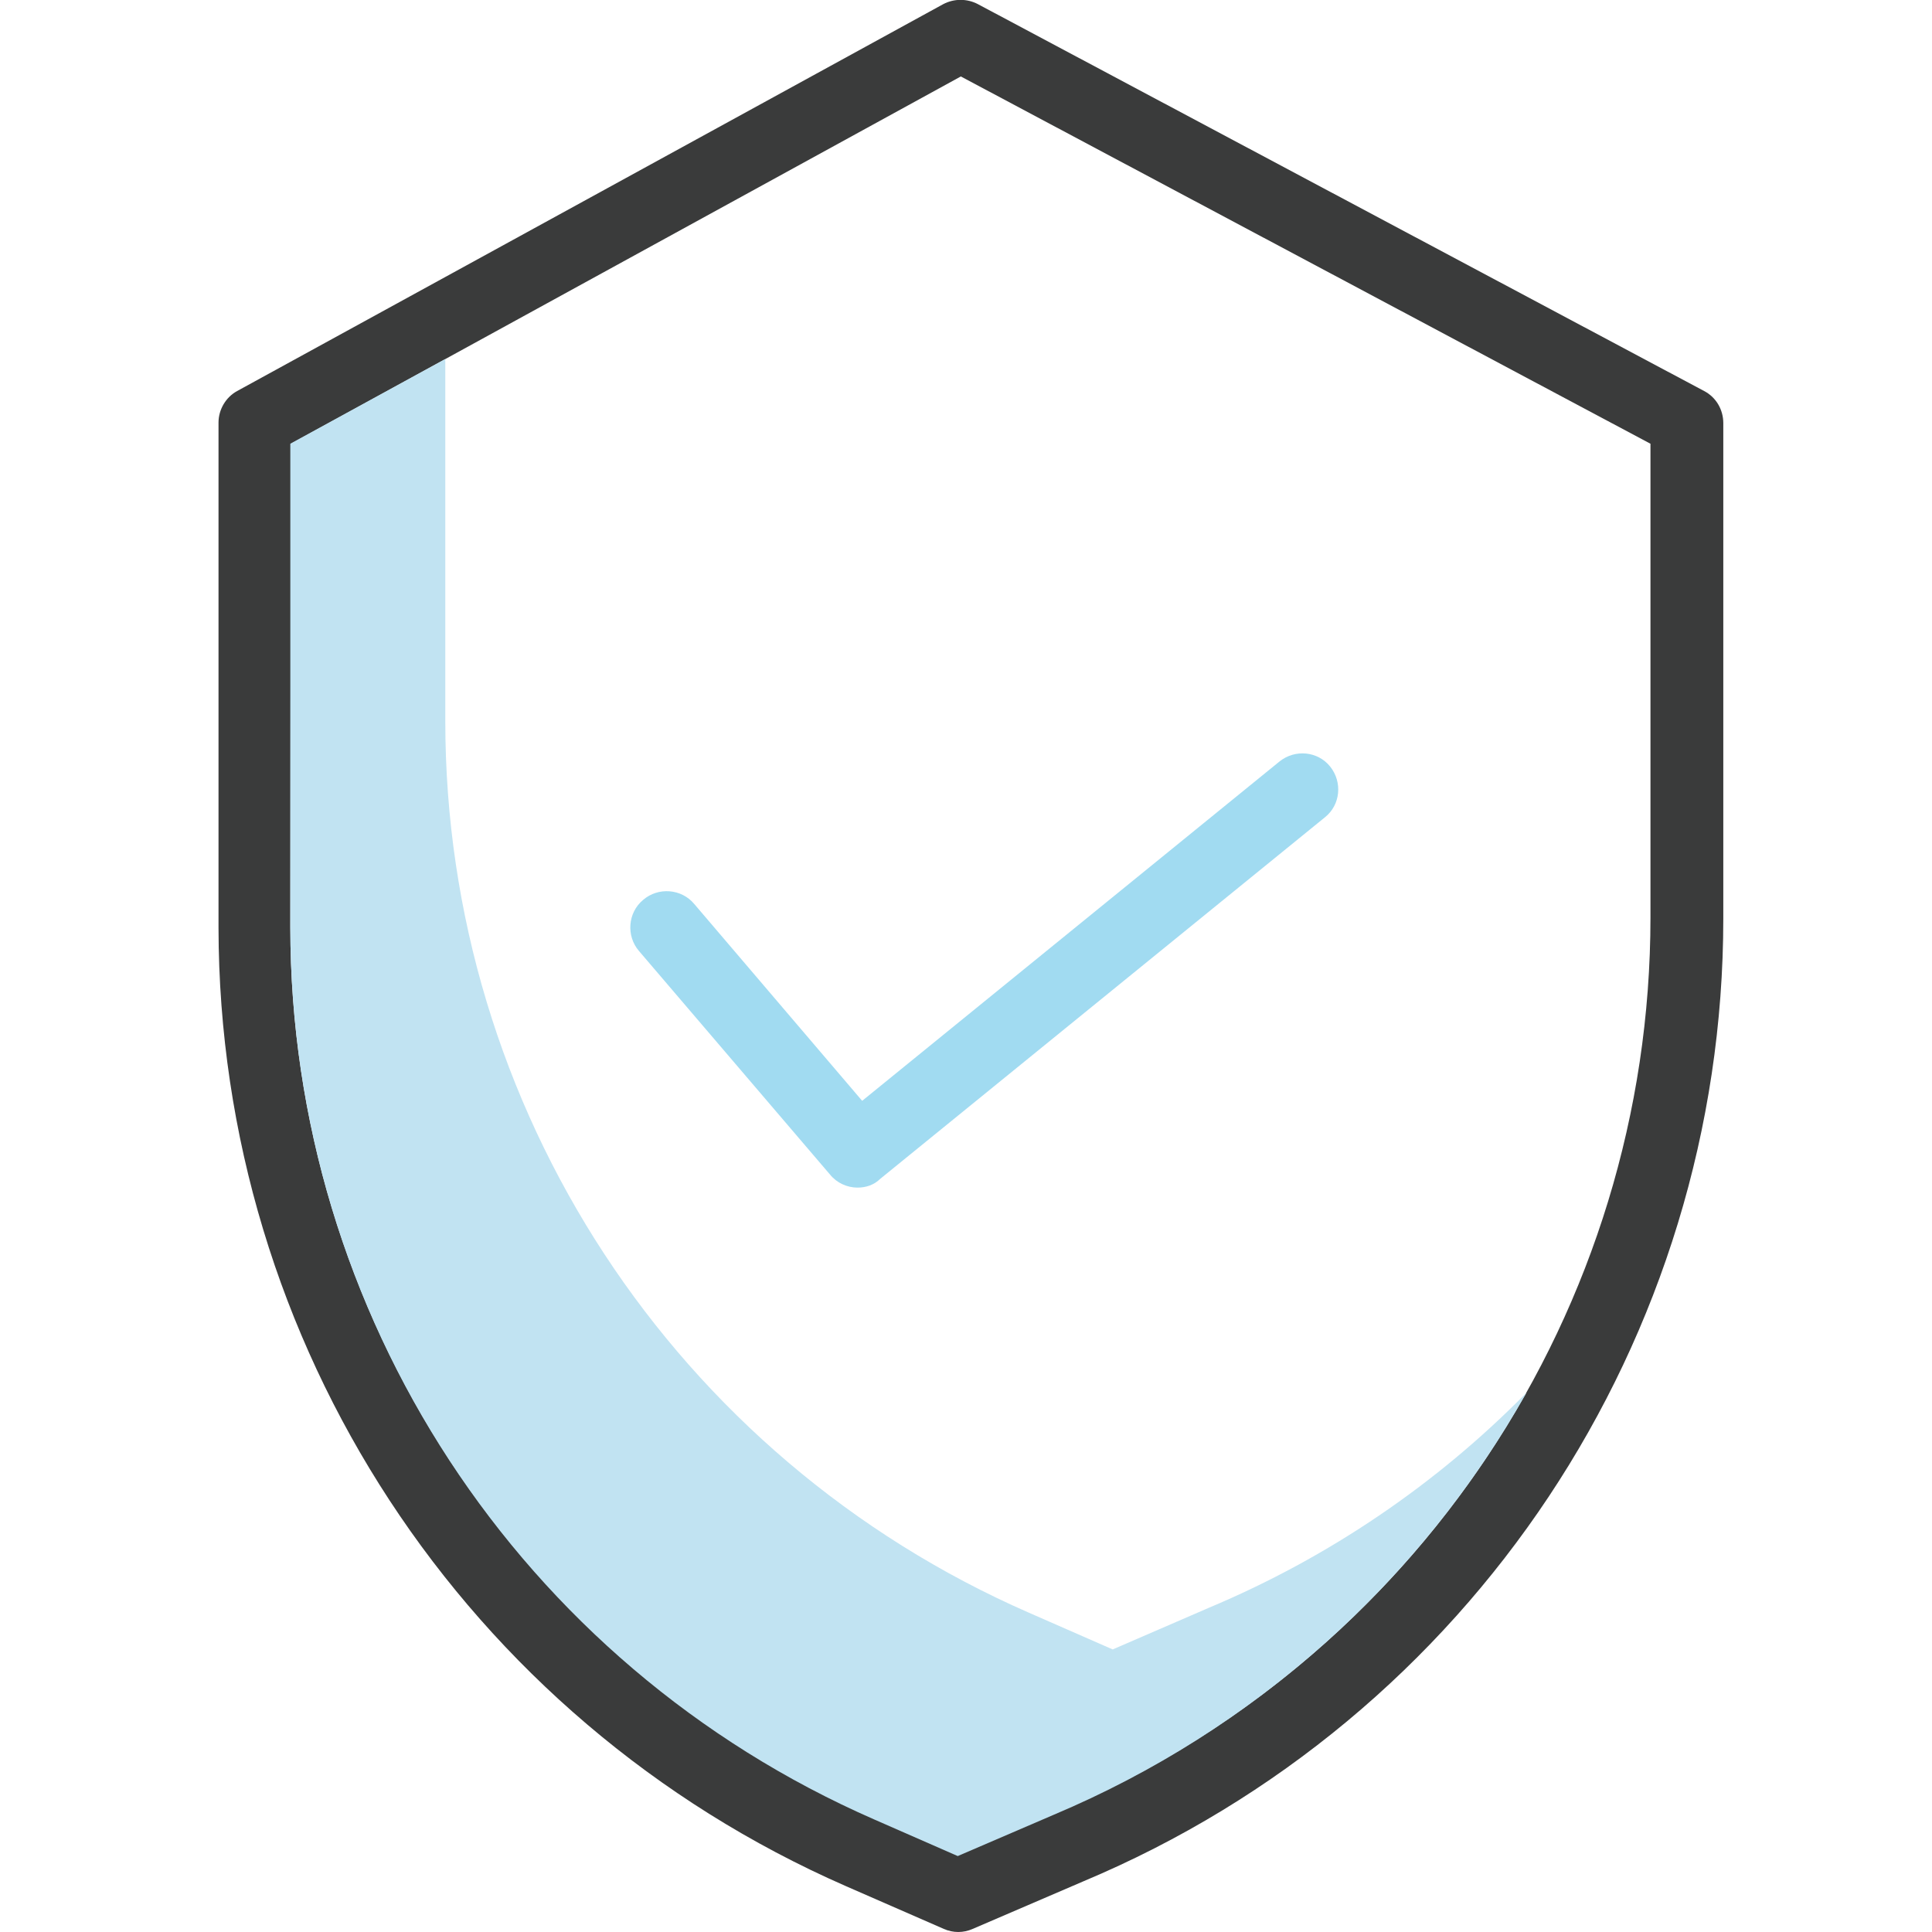 <?xml version="1.0" encoding="utf-8"?>
<!-- Generator: Adobe Illustrator 19.0.0, SVG Export Plug-In . SVG Version: 6.00 Build 0)  -->
<svg version="1.1" id="Layer_1" xmlns="http://www.w3.org/2000/svg" xmlns:xlink="http://www.w3.org/1999/xlink" x="0px" y="0px"
	 viewBox="-110 233.9 374 374" style="enable-background:new -110 233.9 374 374;" xml:space="preserve">
<style type="text/css">
	.st0{fill:#A1DBF1;}
	.st1{fill:#3A3B3B;}
	.st2{fill:#C1E3F2;}
</style>
<path class="st0" d="M56,463.8c-2,0-4-0.9-5.3-2.5l-37-43.3c-2.5-2.9-2.2-7.4,0.8-9.9c2.9-2.5,7.4-2.2,9.9,0.8L56.9,447l80.8-65.7
	c3-2.4,7.4-2,9.8,1s2,7.4-1,9.8l-86.1,70C59.2,463.3,57.6,463.8,56,463.8z"/>
<path class="st1" d="M53.7,599l19,8.3c1.8,0.8,3.8,0.8,5.6,0l21.4-9.2c75.1-31.5,123.9-105,123.9-186.4v-95.9c0-2.6-1.4-5-3.7-6.2
	L79.3,234.7c-2.1-1.1-4.6-1.1-6.7,0l-136.7,74.9c-2.2,1.2-3.6,3.6-3.6,6.1v97.8C-67.6,494-20,566.7,53.7,599z M-53.7,319.8L76,248.7
	l133.5,71.1v91.7c0,75.8-45.5,144.2-115.4,173.5H94l-18.6,8l-16.2-7.1c-68.6-30-113-97.7-113-172.6L-53.7,319.8z"/>
<path class="st2" d="M124.1,545.1L124.1,545.1l-18.7,8.1l-16.2-7.1c-68.6-30-113-97.7-113-172.6v-70.1l-30,16.4v93.7
	c0.1,74.9,44.4,142.6,113,172.6l16.2,7.1l18.6-8l0,0c38.7-16.3,70.9-45.1,91.5-81.7C168.1,521.2,147.2,535.4,124.1,545.1z"/>
</svg>
